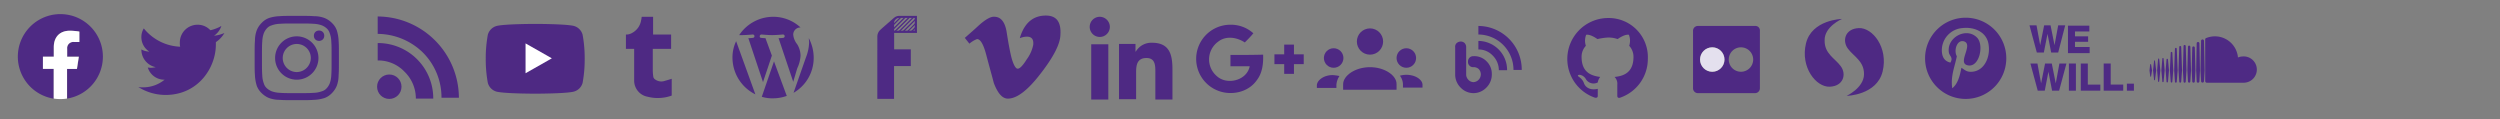 <svg id="Layer_1" data-name="Layer 1" xmlns="http://www.w3.org/2000/svg" xmlns:xlink="http://www.w3.org/1999/xlink" width="818.8" height="39" viewBox="0 0 818.8 39"><rect x="0" y="0" width="818.8" height="39" fill="#808080" stroke="none"/><defs><style>.cls-1{fill:none;}.cls-2{fill:#4e2983;}.cls-3{fill:#e4e0ee;}.cls-4{fill:#4e2a84;}.cls-5{fill:#fff;}.cls-6{clip-path:url(#clip-path);}</style><clipPath id="clip-path"><polygon class="cls-1" points="292.7 6.19 292.7 10.19 299.89 10.19 299.87 5.72 294.43 5.69 293.67 5.77 292.7 6.19 292.7 6.19"/></clipPath></defs><title>social-media-icons2</title><path class="cls-1" d="M570.2,15.5a4,4,0,1,0,4,4A4,4,0,0,0,570.2,15.5Z"/><rect class="cls-2" x="357.4" y="14.5" width="5.6" height="18.1"/><path class="cls-2" d="M360.2,5.5a3.3,3.3,0,1,0,3.3,3.3A3.33,3.33,0,0,0,360.2,5.5Z"/><path class="cls-2" d="M377.3,14a5.88,5.88,0,0,0-5.3,2.9h-.1V14.4h-5.4V32.5h5.6V23.6c0-2.4.4-4.6,3.4-4.6s2.9,2.7,2.9,4.8v8.8H384V22.7C384,17.8,383,14,377.3,14Z"/><path class="cls-2" d="M342.8,5.1c-4.3-.1-7.3,2.3-8.8,7.4a6.82,6.82,0,0,1,2.3-.5q2.4,0,2.1,2.7a11.83,11.83,0,0,1-2.1,4.7c-1.3,2.1-2.3,3.1-3,3.1s-1.6-1.6-2.3-4.8c-.2-.9-.7-3.3-1.3-7.2-.6-3.6-2.1-5.2-4.5-5-1,.1-2.6,1-4.6,2.8-1.5,1.4-3,2.7-4.6,4.1l1.5,1.9a8.42,8.42,0,0,1,2.5-1.5q1.65,0,3,5.1c.8,3.1,1.7,6.2,2.5,9.3,1.3,3.4,2.8,5.1,4.6,5.1,3,0,6.6-2.8,10.8-8.3,4.1-5.3,6.3-9.5,6.4-12.5C347.6,7.3,346.1,5.2,342.8,5.1Z"/><path class="cls-2" d="M239.9,18.9a13.43,13.43,0,0,0,7.5,12l-6.3-17.4A12.21,12.21,0,0,0,239.9,18.9Z"/><path class="cls-2" d="M262.2,18.2a7.37,7.37,0,0,0-1.1-3.7,5.94,5.94,0,0,1-1.3-3.1A2.33,2.33,0,0,1,262,9h.2a13.15,13.15,0,0,0-9-3.5,13.38,13.38,0,0,0-11.1,6h.9c1.4,0,3.5-.2,3.5-.2a.55.55,0,0,1,.1,1.1,11.93,11.93,0,0,1-1.5.1l4.8,14.4,2.9-8.7-2.1-5.7a11.35,11.35,0,0,1-1.4-.1c-.7,0-.6-1.1.1-1.1,0,0,2.2.2,3.5.2s3.5-.2,3.5-.2a.55.55,0,0,1,.1,1.1,11.93,11.93,0,0,1-1.5.1l4.8,14.3,1.3-4.4A11.37,11.37,0,0,0,262.2,18.2Z"/><path class="cls-2" d="M253.5,20.1l-4,11.6a11.65,11.65,0,0,0,3.8.5,13.17,13.17,0,0,0,4.4-.8c0-.1-.1-.1-.1-.2Z"/><path class="cls-2" d="M265,13.9a14.17,14.17,0,0,1-1,4.8l-4.1,11.7a13.19,13.19,0,0,0,6.6-11.5,13.79,13.79,0,0,0-1.6-6.4C264.9,12.9,265,13.4,265,13.9Z"/><path class="cls-2" d="M123.7,14.1v5.7a11.85,11.85,0,0,1,8.8,3.7,12.23,12.23,0,0,1,3.7,8.8h5.7a18.1,18.1,0,0,0-18.2-18.2Z"/><path class="cls-2" d="M123.7,5.4v5.7a21.38,21.38,0,0,1,14.8,6.1A20.77,20.77,0,0,1,144.6,32h5.7A26.72,26.72,0,0,0,123.7,5.4Z"/><circle class="cls-2" cx="127.5" cy="28.4" r="4"/><path class="cls-2" d="M72.5,8.5a12.23,12.23,0,0,1-3.6,1.4,5.64,5.64,0,0,0-4.2-1.8,5.8,5.8,0,0,0-5.8,5.8,6.6,6.6,0,0,0,.1,1.4,16.11,16.11,0,0,1-11.9-6,5.38,5.38,0,0,0-.8,2.8,5.63,5.63,0,0,0,2.6,4.8,5.94,5.94,0,0,1-2.6-.7v.1A5.88,5.88,0,0,0,51,22a7.72,7.72,0,0,1-1.5.2,4.48,4.48,0,0,1-1.1-.1,5.64,5.64,0,0,0,5.5,4,11,11,0,0,1-7.2,2.5,6.6,6.6,0,0,1-1.4-.1,16.86,16.86,0,0,0,8.9,2.6c10.7,0,16.5-8.9,16.5-16.5v-.8a8.91,8.91,0,0,0,2.8-3,10.73,10.73,0,0,1-3.4.9A6,6,0,0,0,72.5,8.5Z"/><path class="cls-2" d="M403,18v3.7h6.3c-.9,4.7-7.5,6.3-10.8,3.2a7.16,7.16,0,0,1,.4-11.2c2.6-2.1,6.2-1.5,8.8.2.9-.9,1.9-1.9,2.8-3A10.93,10.93,0,0,0,403,8.1a11.18,11.18,0,0,0-4.1,21.6c4.3,1.7,9.9.6,12.7-3.4,1.9-2.4,2.2-5.6,2.1-8.4C410.1,18,406.6,18,403,18Z"/><path class="cls-2" d="M423.8,14.6h-3.2v3.2h-3.2V21h3.2v3.2h3.2V21H427V17.8h-3.2Z"/><path class="cls-2" d="M448.7,22c-4.9,0-8.8,2.8-8.8,5.6v1.8h17.5V27.6C457.5,24.8,453.6,22,448.7,22Z"/><circle class="cls-2" cx="448.7" cy="13.6" r="4.3"/><circle class="cls-2" cx="460.6" cy="19" r="3.2"/><path class="cls-2" d="M460.6,24.5a7.61,7.61,0,0,0-2.1.3,5,5,0,0,1,1,2.8v1.1h6.4v-.8C466,26.2,463.7,24.5,460.6,24.5Z"/><circle class="cls-2" cx="436.8" cy="19" r="3.2"/><path class="cls-2" d="M431.3,28v.8h6.4V27.7a6,6,0,0,1,1-2.8,15.17,15.17,0,0,0-2.1-.3C433.8,24.5,431.3,26.2,431.3,28Z"/><path class="cls-2" d="M484.2,13.4v2.8a6.34,6.34,0,0,1,4.7,2,6.73,6.73,0,0,1,2,4.8h2.7A9.5,9.5,0,0,0,484.2,13.4Z"/><path class="cls-2" d="M484.2,8.5v2.8a11.59,11.59,0,0,1,11.5,11.6h2.7A14.3,14.3,0,0,0,484.2,8.5Z"/><path class="cls-2" d="M482.6,18.4a1.71,1.71,0,0,0-1.8,1.8,1.59,1.59,0,0,0,.4,1.2,1.61,1.61,0,0,0,1.3.6,2.44,2.44,0,0,1,1.8.6,2.54,2.54,0,0,1,0,3.5,2.46,2.46,0,0,1-1.7.8,2.29,2.29,0,0,1-1.7-.8,2.41,2.41,0,0,1-.7-1.8V15.5a2,2,0,0,0-.5-1.4,1.9,1.9,0,0,0-1.3-.5,2.11,2.11,0,0,0-1.3.5,1.62,1.62,0,0,0-.5,1.4v8.8a6,6,0,0,0,1.8,4.4,5.8,5.8,0,0,0,8.4,0,6,6,0,0,0,1.8-4.4,5.73,5.73,0,0,0-1.7-4.2A5.58,5.58,0,0,0,482.6,18.4Z"/><path class="cls-2" d="M526.7,5.9A13.41,13.41,0,0,0,522.4,32c.7.1.9-.2.9-.6V29.1c-3.7.8-4.5-1.8-4.5-1.8a4,4,0,0,0-1.5-2c-1.2-.8.1-.8.1-.8a2.79,2.79,0,0,1,2,1.4,2.93,2.93,0,0,0,3.9,1.1,3.77,3.77,0,0,1,.8-1.8c-3-.4-6.1-1.5-6.1-6.6a5.24,5.24,0,0,1,1.4-3.6,5.3,5.3,0,0,1,.1-3.6s1.1-.4,3.7,1.4a20.34,20.34,0,0,1,3.3-.5,8.8,8.8,0,0,1,3.3.5c2.6-1.8,3.7-1.4,3.7-1.4a5.3,5.3,0,0,1,.1,3.6,5.33,5.33,0,0,1,1.4,3.6c0,5.1-3.1,6.3-6.2,6.6a3.08,3.08,0,0,1,.9,2.5v3.7c0,.4.2.8.9.6a13.41,13.41,0,0,0,9.1-12.7A12.82,12.82,0,0,0,526.7,5.9Z"/><path class="cls-2" d="M574.8,8.5H556.1a1.58,1.58,0,0,0-1.6,1.6V28.9a1.58,1.58,0,0,0,1.6,1.6h18.7a1.58,1.58,0,0,0,1.6-1.6V10.1A1.47,1.47,0,0,0,574.8,8.5Zm-14,15a4,4,0,1,1,4-4A4,4,0,0,1,560.8,23.5Zm9.4,0a4,4,0,1,1,4-4A4,4,0,0,1,570.2,23.5Z"/><circle class="cls-3" cx="560.8" cy="19.5" r="4"/><path class="cls-2" d="M213.9,11.3V5.5h-3.7a1.7,1.7,0,0,0-.1.7c0,.1-.1.2-.1.3a5.72,5.72,0,0,1-3.4,4.5,3.23,3.23,0,0,1-1.6.3V16h2.7V26.5a5.37,5.37,0,0,0,4.5,5.2,12.67,12.67,0,0,0,3.4.4,13.17,13.17,0,0,0,4.4-.8V25.8c-.9.3-1.6.5-2.3.7a3.43,3.43,0,0,1-3.4-.7,2.19,2.19,0,0,1-.3-.5,14.92,14.92,0,0,1-.2-2.1V16h6V11.3Z"/><path class="cls-2" d="M603.3,6.2s-9.9.2-11.8,8,3.3,14.4,7.8,14.2,5.5-4.1,3.6-6.7-5.4-4.1-5.3-8.5C597.5,8.7,603.3,6.2,603.3,6.2Z"/><path class="cls-2" d="M604.8,31.4s9.9-.2,11.8-8S613.3,9,608.8,9.2s-5.5,4.1-3.6,6.7,5.4,4.1,5.3,8.5S604.8,31.4,604.8,31.4Z"/><path class="cls-2" d="M643.8,5.8a13.3,13.3,0,1,0,13.3,13.3A13.29,13.29,0,0,0,643.8,5.8Zm1.3,17.7c-1.2-.1-1.7-.7-2.7-1.3-.5,2.7-1.2,5.3-3,6.7-.6-4.1.9-7.2,1.5-10.5-1.1-1.9.1-5.7,2.5-4.8,2.9,1.2-2.5,7.1,1.1,7.8,3.8.8,5.4-6.7,3-9.1-3.4-3.5-10-.1-9.2,4.9.2,1.2,1.5,1.6.5,3.3-2.2-.5-2.9-2.2-2.8-4.5a7.3,7.3,0,0,1,6.7-6.8c4.2-.5,8.1,1.5,8.6,5.4C652,19,649.6,23.8,645.1,23.5Z"/><path class="cls-4" d="M674.1,17.2h-2.3l-1.2-6.1h0l-1.2,6.1h-2.3l-2.4-8.9H667l1.2,6.5h0l1.3-6.5h2.1l1.3,6.5h0l1.2-6.5h2.3Z"/><path class="cls-4" d="M677.3,8.4h7v1.9h-4.7v1.6h4.3v1.8h-4.3v1.7h4.8v2h-7.1Z"/><path class="cls-4" d="M674.4,29.7h-2.3l-1.2-6.2h0l-1.2,6.2h-2.3L665,20.8h2.3l1.2,6.5h0l1.3-6.5H672l1.3,6.5h0l1.2-6.5h2.3Z"/><path class="cls-4" d="M677.6,20.8h2.3v8.9h-2.3Z"/><path class="cls-4" d="M681.5,20.8h2.3v6.9h4.1v2h-6.4V20.8Z"/><path class="cls-4" d="M689,20.8h2.3v6.9h4.1v2H689Z"/><path class="cls-4" d="M696.6,27.4h2.3v2.3h-2.3Z"/><path class="cls-2" d="M97.2,7.7c3.7,0,4.1,0,5.6.1a9,9,0,0,1,2.6.5,5.37,5.37,0,0,1,1.6,1,3.36,3.36,0,0,1,1,1.6,8.25,8.25,0,0,1,.5,2.6c.1,1.5.1,1.9.1,5.6s0,4.1-.1,5.6a9,9,0,0,1-.5,2.6,5.37,5.37,0,0,1-1,1.6,3.36,3.36,0,0,1-1.6,1,8.25,8.25,0,0,1-2.6.5c-1.5.1-1.9.1-5.6.1s-4.1,0-5.6-.1a9,9,0,0,1-2.6-.5,5.37,5.37,0,0,1-1.6-1,3.36,3.36,0,0,1-1-1.6,8.25,8.25,0,0,1-.5-2.6c-.1-1.5-.1-1.9-.1-5.6s0-4.1.1-5.6a9,9,0,0,1,.5-2.6,5.37,5.37,0,0,1,1-1.6,3.36,3.36,0,0,1,1.6-1,8.25,8.25,0,0,1,2.6-.5c1.4-.1,1.9-.1,5.6-.1m0-2.5c-3.8,0-4.2,0-5.7.1a13.06,13.06,0,0,0-3.4.6,6.33,6.33,0,0,0-2.4,1.6,7.21,7.21,0,0,0-1.6,2.4,9.88,9.88,0,0,0-.6,3.4c-.1,1.5-.1,1.9-.1,5.7s0,4.2.1,5.7a13.06,13.06,0,0,0,.6,3.4,6.33,6.33,0,0,0,1.6,2.4,7.21,7.21,0,0,0,2.4,1.6,9.88,9.88,0,0,0,3.4.6c1.5.1,1.9.1,5.7.1s4.2,0,5.7-.1a13.06,13.06,0,0,0,3.4-.6,6.33,6.33,0,0,0,2.4-1.6,7.21,7.21,0,0,0,1.6-2.4,9.88,9.88,0,0,0,.6-3.4c.1-1.5.1-1.9.1-5.7s0-4.2-.1-5.7a13.06,13.06,0,0,0-.6-3.4,6.33,6.33,0,0,0-1.6-2.4,7.21,7.21,0,0,0-2.4-1.6,9.88,9.88,0,0,0-3.4-.6c-1.5-.1-2-.1-5.7-.1Z"/><path class="cls-2" d="M97.2,11.9a7.1,7.1,0,1,0,7.1,7.1A7.13,7.13,0,0,0,97.2,11.9Zm0,11.7a4.6,4.6,0,1,1,4.6-4.6A4.65,4.65,0,0,1,97.2,23.6Z"/><circle class="cls-2" cx="104.5" cy="11.7" r="1.7"/><path class="cls-2" d="M190.82,11.4A4.07,4.07,0,0,0,188,8.51c-2.53-.68-12.68-.68-12.68-.68s-10.15,0-12.68.68a4.1,4.1,0,0,0-2.87,2.89,42.66,42.66,0,0,0-.68,7.86,42.6,42.6,0,0,0,.68,7.86A4.09,4.09,0,0,0,162.59,30c2.53.68,12.68.68,12.68.68s10.15,0,12.68-.68a4.05,4.05,0,0,0,2.87-2.89,42.6,42.6,0,0,0,.68-7.86A42.66,42.66,0,0,0,190.82,11.4Z"/><polygon class="cls-5" points="172.13 23.99 180.74 19.1 172.13 14.21 172.13 23.99"/><path class="cls-4" d="M704.36,21a.15.15,0,0,0-.14.14L704,23.07l.25,1.91a.14.14,0,0,0,.28,0h0l.31-1.91-.31-1.94A.15.15,0,0,0,704.36,21Z"/><path class="cls-4" d="M705.8,19.93a.14.14,0,0,0-.14-.14.15.15,0,0,0-.15.14l-.34,3.14.34,3.07a.15.15,0,0,0,.15.14.14.14,0,0,0,.14-.14l.39-3.07Z"/><path class="cls-4" d="M711.22,17a.26.26,0,0,0-.26.26l-.28,5.78.28,3.74a.26.26,0,0,0,.52,0h0l.31-3.74-.31-5.78A.26.26,0,0,0,711.22,17Z"/><path class="cls-4" d="M708.42,19a.22.22,0,0,0-.21.2l-.31,3.83.31,3.71a.21.21,0,0,0,.41,0l.35-3.71-.35-3.83A.21.21,0,0,0,708.42,19Z"/><path class="cls-4" d="M714.07,27.07a.32.32,0,0,0,.32-.32l.27-3.68-.27-7.69a.32.32,0,1,0-.64,0l-.24,7.69.24,3.68A.32.32,0,0,0,714.07,27.07Z"/><path class="cls-4" d="M719.9,27.09a.45.45,0,0,0,.45-.45h0l.19-3.56-.19-8.89a.45.45,0,0,0-.45-.44.44.44,0,0,0-.44.44l-.17,8.88.17,3.58A.44.44,0,0,0,719.9,27.09Z"/><path class="cls-4" d="M717,27.07a.39.39,0,0,0,.38-.38h0l.23-3.61-.23-7.76a.4.4,0,0,0-.39-.38.38.38,0,0,0-.38.38l-.2,7.76.2,3.61A.39.39,0,0,0,717,27.07Z"/><path class="cls-4" d="M709.81,27a.24.24,0,0,0,.24-.23l.33-3.74-.33-3.55a.24.24,0,0,0-.24-.23.23.23,0,0,0-.23.23l-.29,3.55.29,3.74A.24.24,0,0,0,709.81,27Z"/><path class="cls-4" d="M707,26.83a.18.18,0,0,0,.17-.17l.38-3.59-.37-3.73a.19.19,0,0,0-.18-.17.18.18,0,0,0-.18.17l-.32,3.73.32,3.59A.18.18,0,0,0,707,26.83Z"/><path class="cls-4" d="M718.43,15.2a.42.42,0,0,0-.42.41l-.18,7.47.18,3.59a.42.42,0,0,0,.42.41.41.41,0,0,0,.41-.41h0l.21-3.59-.21-7.47A.41.41,0,0,0,718.43,15.2Z"/><path class="cls-4" d="M712.64,27.08a.29.29,0,0,0,.29-.3l.29-3.71-.29-7.1a.29.29,0,0,0-.29-.29.31.31,0,0,0-.3.29l-.25,7.1.25,3.72A.31.31,0,0,0,712.64,27.08Z"/><path class="cls-4" d="M715.87,26.73h0l.24-3.65-.24-8a.36.36,0,0,0-.36-.35.35.35,0,0,0-.35.35l-.22,8,.22,3.66a.35.35,0,0,0,.35.35.37.37,0,0,0,.36-.36Z"/><path class="cls-4" d="M734.64,18.49a4.39,4.39,0,0,0-1.66.33,7.59,7.59,0,0,0-7.56-6.92,7.73,7.73,0,0,0-2.75.52c-.33.12-.41.25-.42.5V26.58a.54.54,0,0,0,.47.51h11.92a4.31,4.31,0,1,0,0-8.61Z"/><path class="cls-4" d="M721.37,12.91a.48.48,0,0,0-.47.48l-.19,9.69.19,3.52a.47.47,0,0,0,.47.46.48.48,0,0,0,.48-.47h0l.21-3.52-.21-9.7A.48.48,0,0,0,721.37,12.91Z"/><path class="cls-4" d="M33.7,18.55A13.93,13.93,0,1,0,17.59,32.31V22.58H14.06v-4h3.53V15.48c0-3.49,2.08-5.42,5.27-5.42a20.73,20.73,0,0,1,3.11.28v3.42H24.22A2,2,0,0,0,22,15.94v2.61h3.86l-.62,4H22v9.73A13.92,13.92,0,0,0,33.7,18.55Z"/><path class="cls-5" d="M25.19,22.58l.62-4H22V15.94a2,2,0,0,1,2.27-2.18H26V10.34a20.73,20.73,0,0,0-3.11-.28c-3.19,0-5.27,1.93-5.27,5.42v3.07H14.06v4h3.53v9.73a14.06,14.06,0,0,0,4.36,0V22.58Z"/><path class="cls-4" d="M298.56,5.19h-4a2.61,2.61,0,0,0-1.71.62c-.54.44-1.06.92-1.59,1.39-1,.85-1.95,1.69-2.91,2.55a3,3,0,0,0-1,2.3c0,1.31,0,2.61,0,3.92,0,.18,0,.18.19.18h-.2V32.38h5.48V21.64h5.49V16.15h-5.46V10.79h7.47V5.19Zm.83,4.86H293c-.12,0-.17,0-.17-.16h0V9.83c0-.76,0-1.52,0-2.28a1.64,1.64,0,0,1,1.66-1.67h4.87c.18,0,.24,0,.24.17V9.89c0,.13-.06.16-.24.16Z"/><g class="cls-6"><path class="cls-4" d="M304.94-1.18v-.6l-.81.81h0l-2.2,2.2h0l-2.56,2.56h0l-2.5,2.5h0l-2.32,2.32h0L292,11.1h0l-2.56,2.56h0l-1.82,1.82v.58l0,0h0l2.56-2.56h0l2.32-2.32h0L295,8.78h0l2.56-2.56h0L300,3.73h0l2.32-2.32h0l2.56-2.56h0l0,0ZM302.75-1h0l-2.2,2.2h0L298,3.79h0l-2.5,2.5h0l-2.32,2.32h0l-2.5,2.49h0l-2.56,2.56h0l-.44.44v.6l1.22-1.22h0l2.32-2.32h0l2.38-2.38h0l2.56-2.56h0l2.5-2.49h0L301,1.41h0l2.56-2.56h0l1.41-1.41v-.6L302.75-1Zm1.73-2.51h-.6L301.37-1h0l-2.2,2.2h0L296.6,3.79h0l-2.5,2.5h0l-2.32,2.32h0l-2.5,2.49h0l-1.6,1.6v.6l2.14-2.14h0l2.38-2.38h0l2.56-2.56h0l2.5-2.49h0l2.32-2.32h0l2.56-2.56h0l2.34-2.33Zm-1.38,0h-.6L300-1h0l-2.2,2.2h0l-2.56,2.56h0l-2.49,2.5h0l-2.32,2.32h0l-2.5,2.49h0l-.22.22v.6l.76-.76h0l2.38-2.38h0l2.56-2.56h0l2.5-2.49h0l2.32-2.32h0l2.56-2.56h0l2.34-2.33Zm-1.38,0h-.6L298.6-1h0l-2.2,2.2h0l-2.56,2.56h0l-2.5,2.5h0L289,8.61h0L287.66,10v.6l1.77-1.77h0L292,6.22h0l2.5-2.49h0l2.32-2.32h0l2.57-2.56h0l2.34-2.33Zm-1.39,0h-.59L297.22-1h0L295,1.23h0l-2.56,2.56h0L290,6.29h0l-2.3,2.3v.58l.39-.39h0l2.56-2.56h0l2.5-2.49h0l2.32-2.32h0L298-1.15h0l2.33-2.33Zm-1.38,0h-.6L295.84-1h0l-2.2,2.2h0l-2.56,2.56h0l-2.5,2.5h0l-.92.92V7.8l1.58-1.58h0l2.5-2.49h0l2.32-2.32h0l2.56-2.56h0L299-3.48Zm-1.38,0H297L294.46-1h0l-2.2,2.2h0L289.7,3.79h0l-2,2v.59l.2-.2h0l2.5-2.49h0l2.33-2.32h0l2.56-2.56h0l2.33-2.33Zm-1.38,0h-.6L293.08-1h0l-2.2,2.2h0l-2.56,2.56h0l-.66.65V5L289,3.73h0l2.32-2.32h0l2.56-2.56h0l2.34-2.33Zm-1.38,0h-.6L291.69-1h0l-2.2,2.2h0l-1.83,1.83v.6l2.25-2.25h0l2.56-2.56h0l2.34-2.33Zm-1.38,0h-.6L290.31-1h0l-2.2,2.2h0l-.45.45v.6l.87-.87h0l2.57-2.56h0l2.34-2.33Zm-1.39,0h-.59L288.93-1h0L287.66.32V.91l2.06-2.06h0L292-3.48Zm-1.38,0h-.6l-2.4,2.4v.61l.68-.68h0l2.33-2.33Zm-1.38,0h-.6l-1,1v.6l1.62-1.62Zm-1.38,0h-.24v.24l.24-.24Zm17,5.06V1l-.24.23h0l-2.56,2.56h0l-2.5,2.5h0l-2.33,2.32h0l-2.5,2.49h0l-2.56,2.56h0l-2.2,2.2h0l-2.37,2.37v.6l.47-.47h0L290.45,16h0L293,13.48h0l2.32-2.32h0l2.38-2.38h0l2.56-2.56h0l2.5-2.49h0l2.15-2.15Zm0,2.77v-.6l-.05,0h0l-2.5,2.5h0l-2.32,2.32h0l-2.5,2.49h0L295,13.66h0l-2.2,2.2h0l-2.56,2.56h0l-.94.94h.6l1-1h0L293.21,16h0l2.56-2.56h0l2.32-2.32h0l2.38-2.38h0l2.56-2.56h0l1.88-1.87Zm0,6.88v-.59l-.47.46h0l-2.56,2.56h0l-2.2,2.2h0l-2.56,2.56h0l-.94.94h.6l1-1h0L300.12,16h0l2.56-2.56h0l2.26-2.25Zm-1.31-.07,1.31-1.3v-.6l-1.85,1.84h0l-2.56,2.56h0l-2.2,2.2h0l-2.56,2.56h0l-.94.94h.6l1-1h0L298.74,16h0l2.56-2.56h0l2.32-2.32Zm1-2.38.3-.29v-.6l-.72.72h0l-2.5,2.49h0l-2.56,2.56h0l-2.2,2.2h0l-2.56,2.56h0l-.94.94h.6l1-1h0L297.36,16h0l2.56-2.56h0l2.31-2.32h0l2.39-2.38Zm.07,9.58.23-.23v-.6l-.89.89h0l-.94.94h.6l1-1ZM304.28,16l.66-.66v-.6l-1.08,1.08h0l-2.57,2.56h0l-.94.94h.59l1-1h0L304.27,16Zm.38-2.38h0l-2.2,2.2h0l-2.56,2.56h0l-.94.94h.59l1-1h0L302.88,16h0l2-2v-.61l-.28.27Zm-1.33,4.7h0l1.62-1.61v-.6l-2.27,2.27h0l-.94.94h.6l1-1Zm1.16,1h.45v-.45l-.45.45Zm-1.21-5.7h0l-2.2,2.2h0l-2.56,2.56h0l-.94.94h.6l1-1h0L301.5,16h0l2.56-2.56h0l.88-.87V12l-1.66,1.65Zm0-4.88,1.68-1.67v-.6l-2.1,2.1h0l-2.5,2.49h0l-2.56,2.56h0l-2.2,2.2h0L293,18.42h0l-.94.94h.59l1-1h0L296,16h0l2.56-2.56h0l2.32-2.32h0l2.39-2.38Zm1.18-2.56.5-.49v-.6l-1.16,1.16h0l-2.32,2.32h0l-2.5,2.49h0l-2.56,2.56h0l-2.2,2.2h0l-2.56,2.56h0l-.94.94h.59l1-1h0L294.59,16h0l2.56-2.56h0l2.32-2.32h0l2.38-2.38h0l2.56-2.56Zm-.27-2.49.77-.77V2.37l-1.43,1.42h0L301,6.29h0L298.7,8.61h0l-2.5,2.49h0l-2.56,2.56h0l-2.21,2.2h0l-2.56,2.56h0l-.94.94h.6l1-1h0L291.83,16h0l2.56-2.56h0l2.32-2.32h0l2.38-2.38h0l2.56-2.56h0l2.5-2.49Zm-.43-2.32,1.2-1.19v-.6l-1.62,1.61h0l-2.56,2.56h0l-2.5,2.5h0l-2.32,2.32h0l-2.5,2.49h0l-2.56,2.56h0l-2.2,2.2h0l-1,1v.59l1.41-1.4h0l2.56-2.56h0l2.31-2.32h0l2.39-2.38h0l2.56-2.56h0l2.5-2.49h0l2.32-2.32Z"/></g></svg>